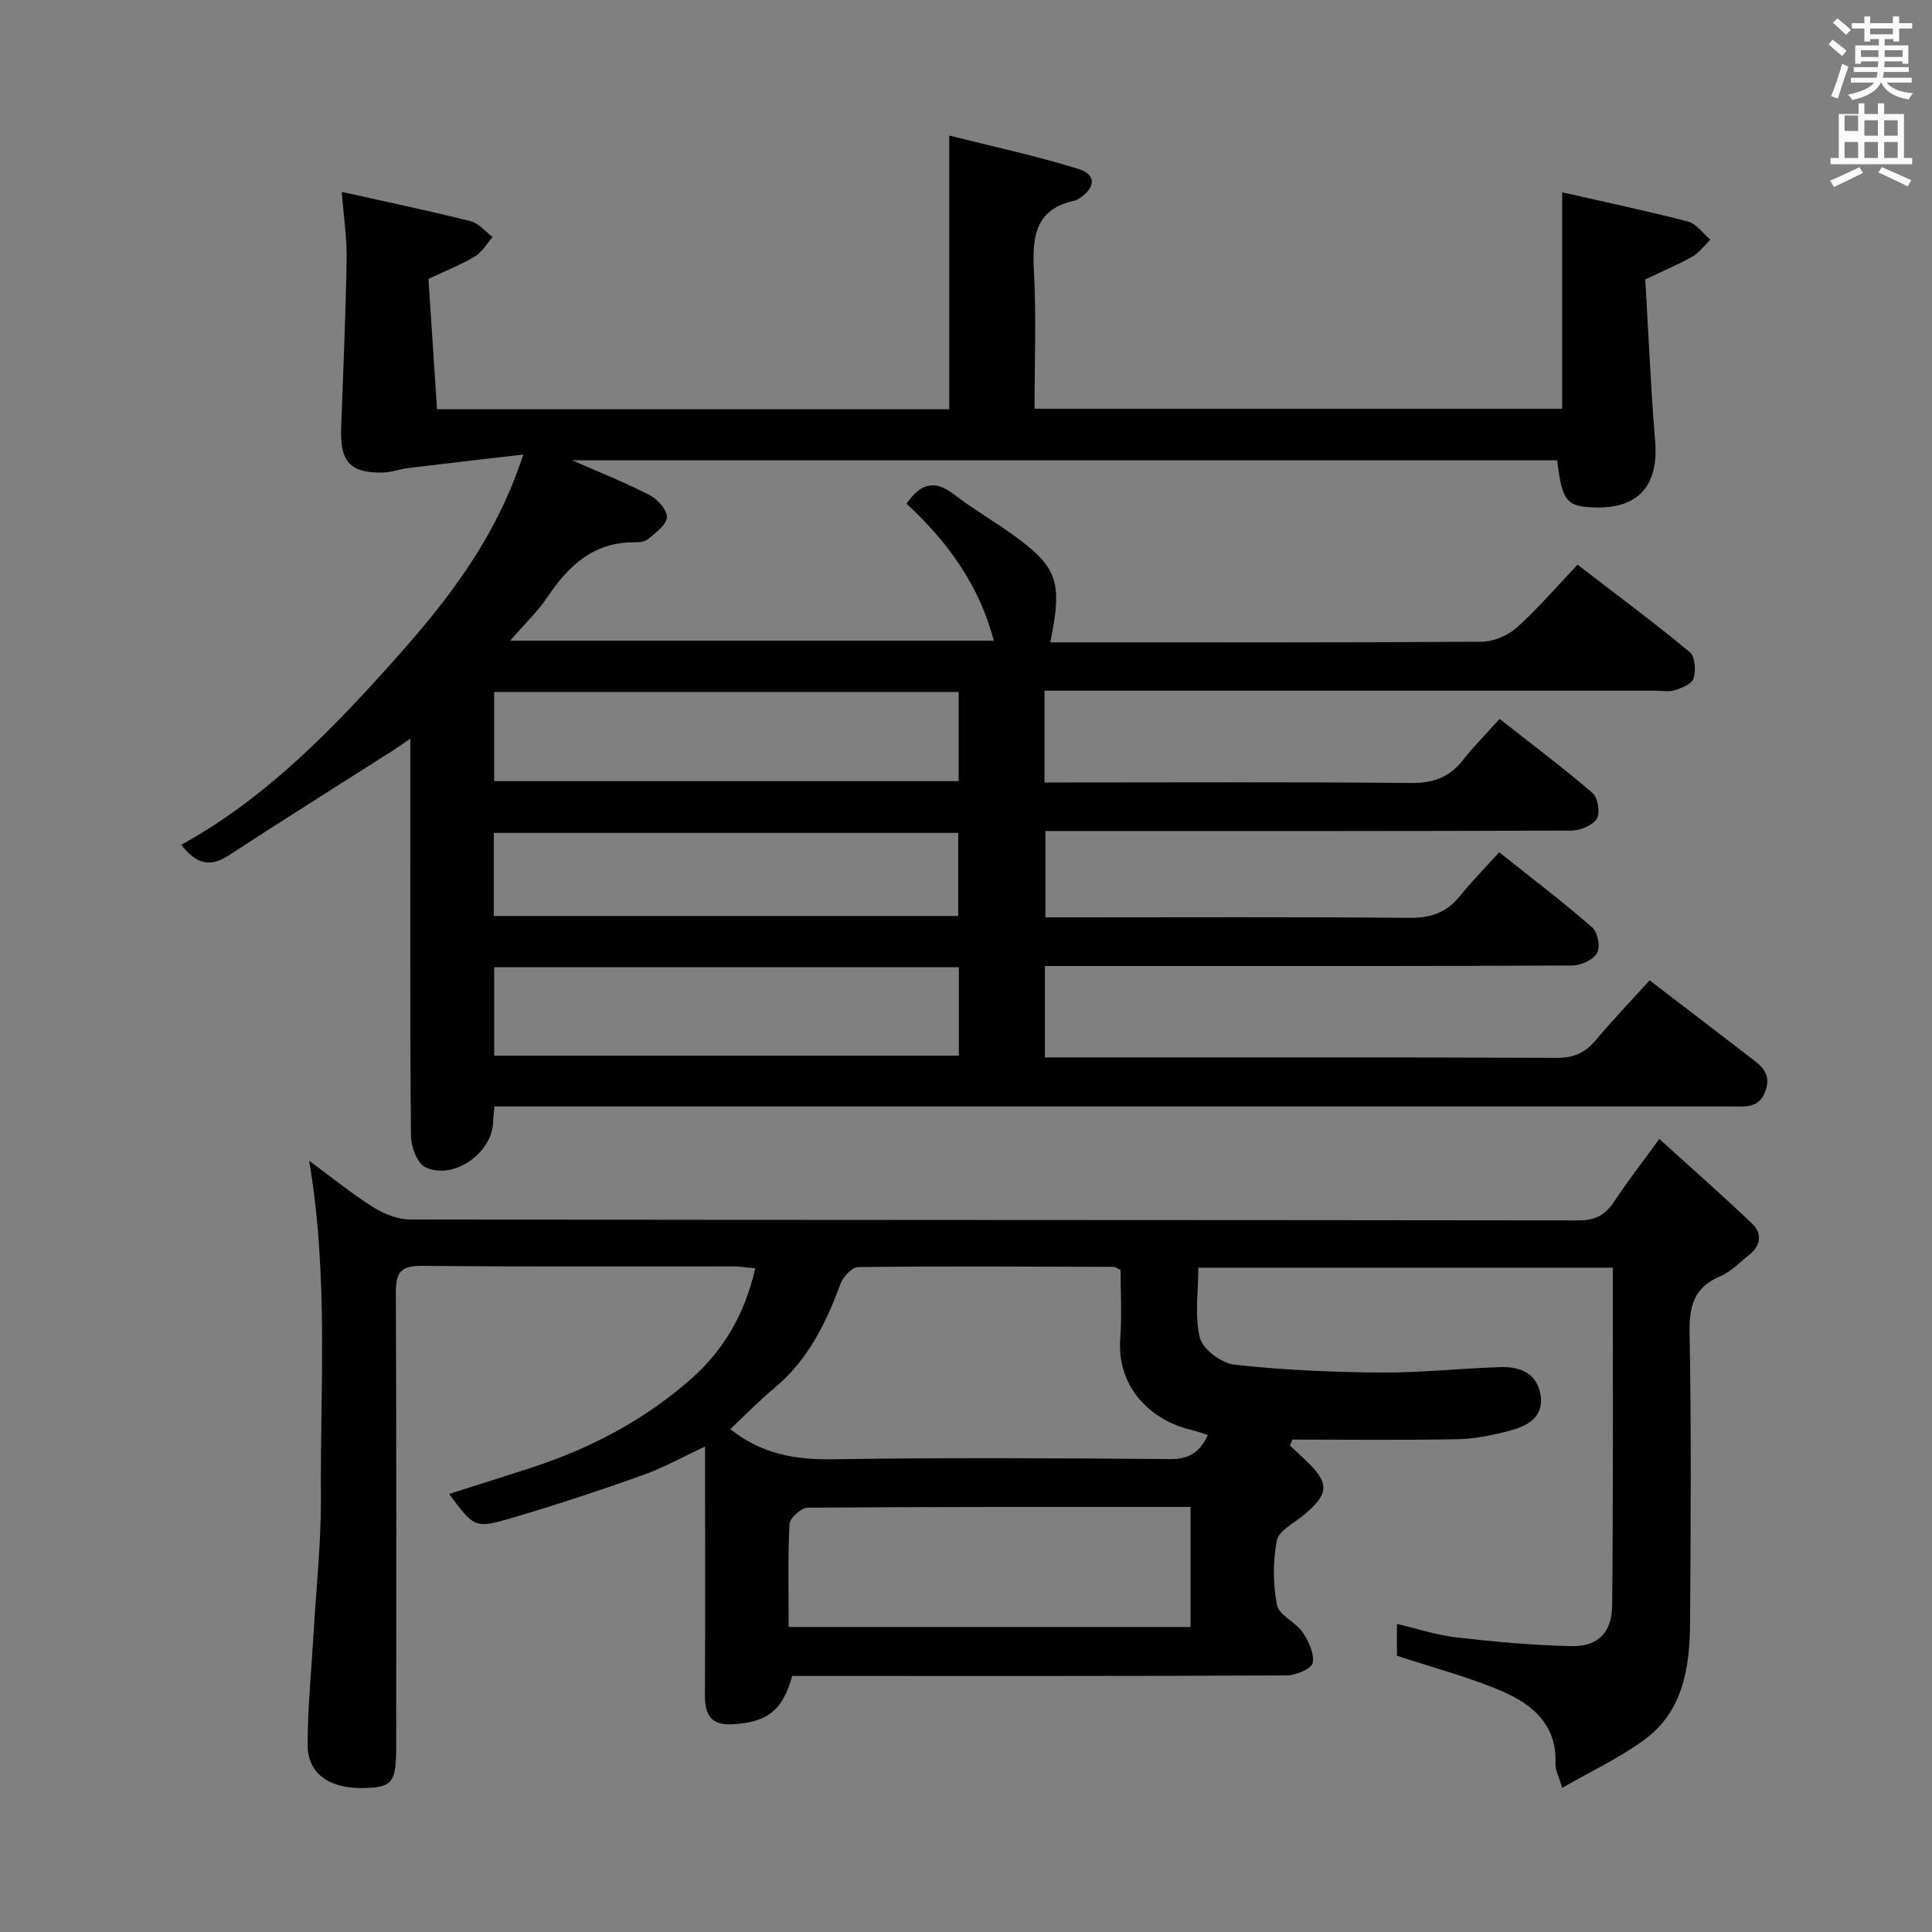 <svg enable-background="new 0 0 400 400" viewBox="0 0 400 400" xmlns="http://www.w3.org/2000/svg"><rect x="0" y="0" width="400" height="400" fill="#808080" stroke="none"/><path d="m378.6 9.2.8-1c.9.7 1.9 1.4 2.9 2.3l-.9 1.1c-1.1-.9-2-1.7-2.8-2.4zm.5 10.7c.9-2.1 1.6-4.3 2.3-6.7.4.2.8.4 1.3.6-.7 2.1-1.5 4.3-2.2 6.6zm.4-15.2.9-.9c1 .8 2 1.6 2.8 2.4l-1 1c-1-.9-1.9-1.8-2.7-2.5zm12.5-1.3h1.2v1.4h2.7v1.1h-2.7v2.7h-1.2v-.5h-1.8v1.3h4.9v3.8h-1.2v-.5h-3.7c0 .4-.1.9-.1 1.2h5.1v1h-5.2c0 .5-.1.9-.2 1.2h6v1h-5.2c1.1 1.3 2.9 2 5.5 2.2-.4.4-.7.8-.9 1.3-2.9-.5-4.8-1.6-5.7-3.5h-.1c-.8 1.7-2.7 2.9-5.9 3.6-.2-.4-.6-.8-.9-1.1 2.8-.6 4.6-1.4 5.4-2.5h-4.8v-1h5.3c.1-.3.2-.7.2-1.2h-4.9v-1h5c0-.4 0-.8.1-1.2h-3.6v.5h-1.2v-3.8h4.9v-1.3h-1.8v.5h-1.2v-2.7h-2.6v-1.1h2.6v-1.4h1.2v1.4h4.7v-1.4zm-6.7 8.4h3.6c0-.4 0-.9 0-1.4h-3.6zm1.9-4.7h4.7v-1.2h-4.7zm6.7 3.3h-3.7v1.4h3.7z" fill="#fafbfa"/><path d="m384.7 21.4h1.3v2.2h2.8v-2.2h1.3v2.2h4.1v9.1h1.7v1.3h-16.9v-1.3h1.7v-9.1h4.1v-2.2zm.3 13.2.7 1.2c-1.8.9-3.8 1.9-6 2.9-.2-.4-.5-.8-.8-1.3 2.4-1 4.4-2 6.1-2.8zm-3.1-7.5h2.8v-3.2h-2.8v4.2zm0 5.6h2.8v-3.3h-2.8zm4.1-4.6h2.8v-3.2h-2.8zm0 4.6h2.8v-3.3h-2.8zm3.6 1.9c2.1.9 4.1 1.8 6.1 2.7l-.7 1.3c-2.2-1.1-4.2-2-6.1-2.9zm3.3-9.7h-2.8v3.2h2.8zm-2.8 7.8h2.8v-3.3h-2.8z" fill="#fafbfa"/><g fill="#010000"><path d="m340.64 57.85c.65 10.96 1.11 22.25 2.04 33.49.75 9.12-3.43 14-12.48 13.72-5.89-.18-6.75-1.23-7.81-9.76-67.62 0-135.28 0-203.91 0 5.98 2.64 11.18 4.69 16.12 7.26 1.61.84 3.58 3.1 3.47 4.57-.12 1.6-2.36 3.17-3.89 4.48-.67.57-1.89.68-2.86.67-8.37-.05-13.55 4.76-17.9 11.23-2.09 3.11-4.88 5.75-7.8 9.13h100.13c-2.99-11.41-9.48-20.43-18.07-28.36 2.78-3.98 5.61-5.15 9.75-1.98 4.21 3.23 8.86 5.88 13.13 9.04 8.44 6.24 9.41 9.41 6.89 21.65h4.88c28.16 0 56.33.07 84.49-.13 2.47-.02 5.42-1.31 7.28-2.98 4.32-3.87 8.11-8.33 12.51-12.97 8.15 6.27 15.86 12 23.26 18.12 1.09.9 1.25 3.76.78 5.42-.31 1.11-2.4 1.96-3.86 2.45-1.2.4-2.64.1-3.97.1-40.33 0-80.65 0-120.98 0-1.79 0-3.57 0-5.59 0v19h5.29c23.5 0 46.99-.13 70.49.11 4.59.05 7.96-1.09 10.77-4.65 2.26-2.86 4.85-5.47 7.68-8.62 6.89 5.42 13.25 10.19 19.26 15.37 1.1.95 1.6 4.13.85 5.32-.88 1.39-3.43 2.42-5.26 2.43-33.99.14-67.99.1-101.98.1-2.16 0-4.32 0-6.91 0v17.87h5.32c23.33 0 46.66-.11 69.99.1 4.36.04 7.64-1.01 10.39-4.38 2.51-3.08 5.3-5.94 8.25-9.2 6.93 5.52 13.28 10.35 19.27 15.57 1.13.98 1.71 4.06 1.01 5.28-.81 1.41-3.32 2.58-5.1 2.59-28.99.16-57.99.11-86.99.11-7.31 0-14.61 0-22.24 0v18.93h5.08c33.66 0 67.32-.06 100.98.09 3.55.02 5.87-1.14 8.06-3.75 3.5-4.19 7.3-8.14 11.08-12.3 6.89 5.28 13.64 10.43 20.36 15.61 2.36 1.82 5.01 3.39 3.62 7.28-1.31 3.67-4.17 3.22-6.98 3.22-83.32 0-166.64 0-249.96 0-1.97 0-3.93 0-6.21 0-.12 1.36-.26 2.3-.28 3.25-.16 6.4-8.26 12.11-14.04 9.32-1.69-.82-2.96-4.28-2.97-6.55-.21-25.33-.13-50.66-.13-75.99 0-1.8 0-3.59 0-6.18-1.6 1.09-2.59 1.81-3.62 2.47-11.34 7.23-22.74 14.36-34 21.72-3.85 2.51-6.7 1.77-9.81-2.21 15.95-8.77 28.73-21.31 40.8-34.58 12.07-13.28 23.74-26.91 30.02-46.22-8.71 1.01-16.25 1.87-23.78 2.79-1.81.22-3.58.91-5.38.94-6.68.1-8.79-2.25-8.55-9.14.41-11.63.94-23.27 1.14-34.9.08-4.43-.61-8.86-1.01-14.07 9.33 2.08 18.04 3.9 26.67 6.06 1.69.42 3.06 2.16 4.57 3.29-1.21 1.36-2.18 3.11-3.67 4.01-2.83 1.7-5.94 2.92-9.62 4.66.58 8.78 1.17 17.83 1.77 26.97h106.05c0-18.61 0-36.99 0-56.66 9 2.27 17.99 4.2 26.73 6.91 3.77 1.17 3.59 3.91.19 6.11-.28.18-.58.38-.89.44-8.16 1.71-8.88 7.4-8.5 14.45.51 9.43.13 18.91.13 28.66h109.25c0-14.79 0-29.51 0-44.81 8.72 1.98 17.43 3.81 26.04 6.05 1.75.46 3.1 2.46 4.64 3.75-1.23 1.19-2.29 2.68-3.72 3.5-2.89 1.64-5.96 2.92-9.76 4.73zm-238.33 103.88h96.17c0-6.31 0-12.35 0-18.46-32.21 0-64.07 0-96.17 0zm.01 56.83h96.2c0-6.29 0-12.2 0-18.3-32.19 0-64.07 0-96.2 0zm-.09-28.91h96.16c0-5.97 0-11.66 0-17.21-32.29 0-64.14 0-96.16 0z"/><path d="m333.91 262.46c-28.81 0-57.06 0-85.8 0 0 5.06-.82 10.06.33 14.55.61 2.38 4.49 5.25 7.15 5.54 10.02 1.1 20.14 1.54 30.23 1.62 8.3.06 16.6-.86 24.9-1.13 3.96-.13 7.47 1.27 8.22 5.67.79 4.68-2.68 6.53-6.37 7.5-3.5.92-7.15 1.69-10.75 1.76-11.41.22-22.83.08-34.25.08-.17.41-.33.82-.5 1.23 1.12 1.05 2.26 2.09 3.36 3.15 4.89 4.69 4.77 6.82-.53 11.27-1.98 1.66-5.13 3.19-5.53 5.22-.85 4.33-.83 9.06.02 13.39.42 2.12 3.84 3.49 5.29 5.62 1.25 1.84 2.47 4.43 2.09 6.38-.24 1.2-3.49 2.56-5.4 2.57-32.33.16-64.66.11-96.99.11-1.82 0-3.63 0-5.37 0-1.97 7.2-5.22 9.69-12.66 10.01-4.23.18-5.42-2.16-5.4-5.97.08-15.16.03-30.33.03-45.49 0-1.82 0-3.65 0-6.05-4.58 2.13-8.62 4.4-12.92 5.93-8.9 3.17-17.87 6.14-26.93 8.81-7.85 2.32-7.92 2.09-13.14-4.93 5.72-1.82 11.28-3.56 16.82-5.36 12.31-4.01 23.61-9.89 33.35-18.52 6.78-6 11.07-13.49 13.21-22.83-1.81-.16-3.21-.4-4.62-.4-21.5-.02-43 .1-64.49-.11-4.29-.04-5.31 1.43-5.3 5.45.13 31.33.07 62.66.07 93.99 0 7.3-.74 8.39-5.87 8.65-7.68.39-12.46-2.72-12.47-8.94 0-7.62.78-15.25 1.22-22.87.54-9.46 1.59-18.92 1.53-28.37-.15-22.91 1.58-45.89-2.43-69.67 4.8 3.53 8.85 6.85 13.25 9.61 2.24 1.41 5.11 2.55 7.7 2.55 80.66.13 161.31.08 241.97.19 3.47 0 5.5-1.21 7.3-3.95 2.64-4.01 5.61-7.81 9.31-12.91 6.61 5.99 13.02 11.63 19.2 17.51 2.13 2.03 1.88 4.53-.58 6.47-1.96 1.54-3.76 3.5-5.99 4.44-5.48 2.31-6.47 6.2-6.36 11.8.37 19.99.24 39.99.1 59.99-.06 9.18-1.41 18.25-9.43 24.15-5.12 3.77-11 6.5-17.05 9.99-.73-2.53-1.45-3.78-1.39-5 .35-8.04-4.78-12.32-11.09-15.02-6.8-2.92-14.05-4.8-21.73-7.34 0-1.34 0-3.76 0-6.59 4.12.96 8.18 2.32 12.34 2.8 7.89.9 15.84 1.64 23.78 1.8 5.51.11 8.4-2.81 8.44-8.43.23-23.15.13-46.3.13-69.92zm-83.83 34.64c-1.25-.38-2.32-.78-3.41-1.04-8.12-1.91-15.53-8.57-14.73-19.07.36-4.75.06-9.55.06-14.07-.84-.38-1.13-.63-1.42-.63-17.63-.05-35.26-.16-52.89.04-1.27.01-3.13 1.98-3.66 3.43-3.02 8.22-6.76 15.85-13.69 21.61-3.24 2.69-6.18 5.74-9.14 8.52 6.48 5.15 13.47 6.37 21.25 6.24 23.28-.37 46.57-.23 69.86-.04 3.92.03 6.13-1.45 7.77-4.99zm-3.59 39.75c0-8.55 0-16.58 0-24.85-26.72 0-53-.05-79.27.15-1.32.01-3.7 2.14-3.76 3.37-.36 7.06-.18 14.15-.18 21.33z"/></g></svg>